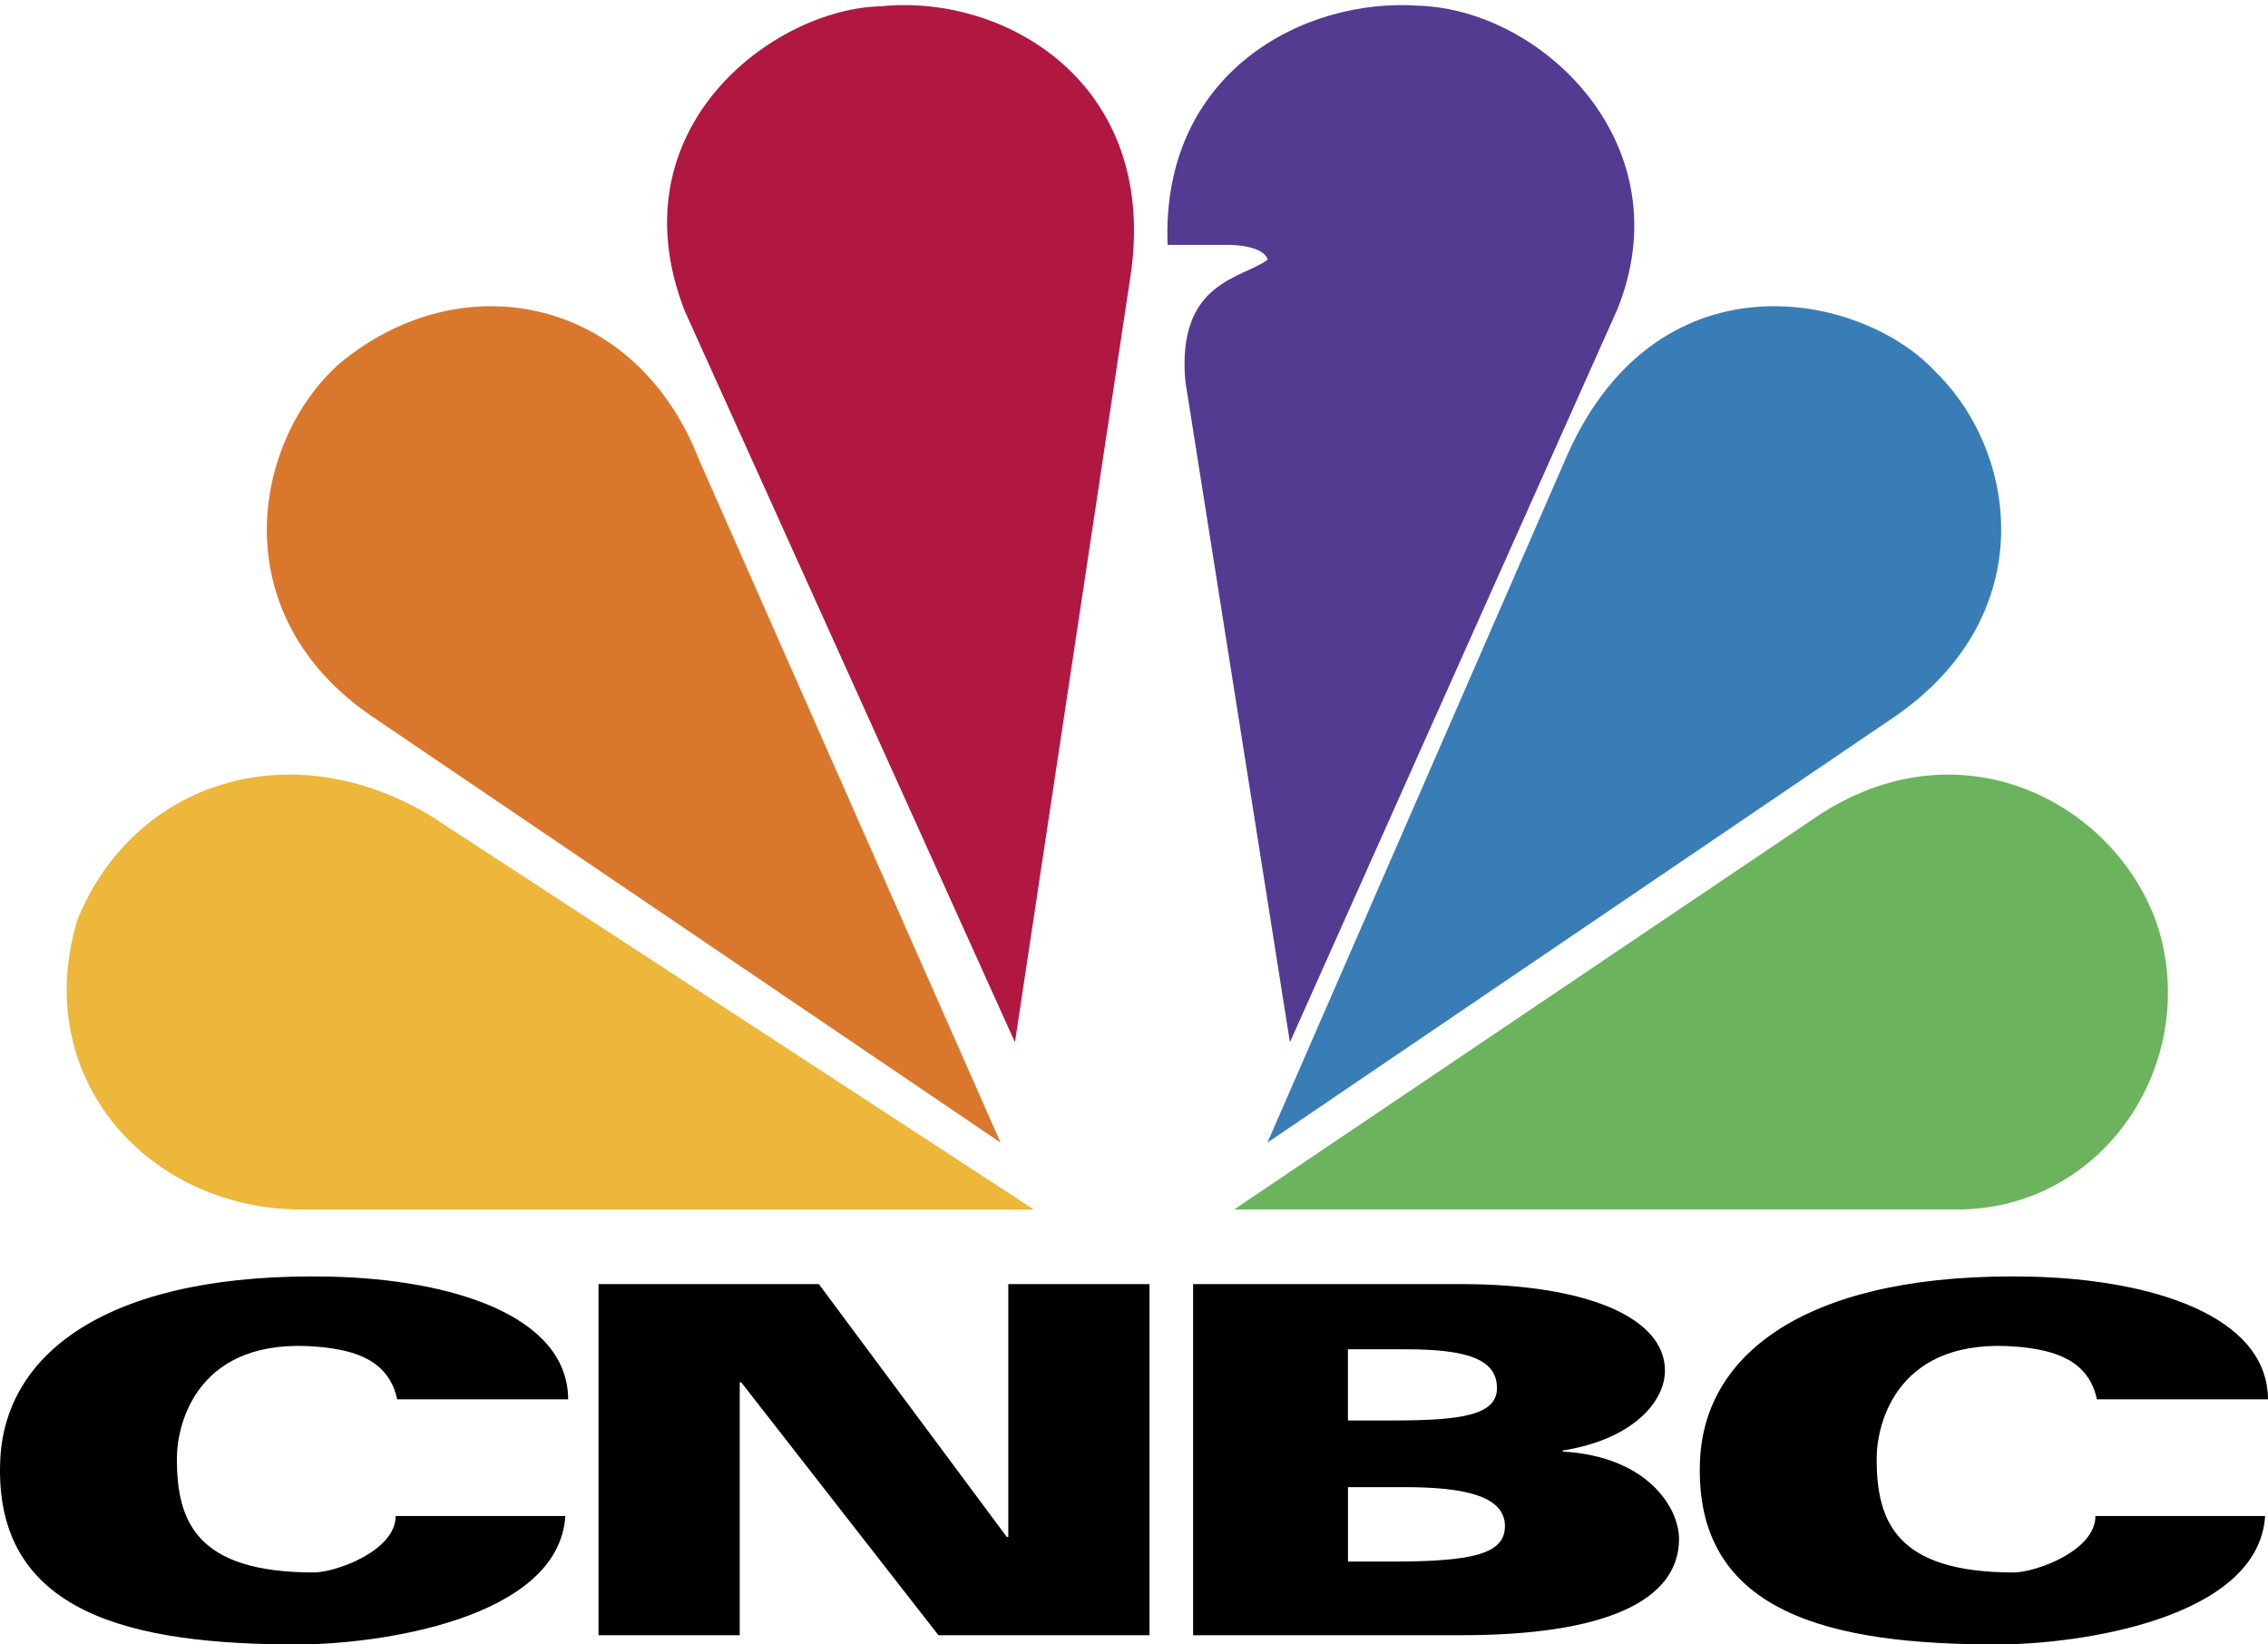 <svg xmlns="http://www.w3.org/2000/svg" width="160" height="116" viewBox="0 0 160 116">
    <g fill="none" fill-rule="evenodd">
        <path fill="#000" fill-rule="nonzero" d="M28.02 98.71c-.59-2.742-2.934-3.472-5.56-3.707-8.48-.752-9.982 5.329-9.982 7.896 0 4.39 1.339 8.022 9.659 8.022 1.537 0 5.775-1.516 5.775-3.98h11.972C39.398 114.25 26.596 116 21.012 116 9.443 116-.464 113.932.017 103c.341-7.807 8.025-13.284 23.32-12.945 8.521.194 16.713 2.739 16.745 8.656H28.02zm119.91 0c-.585-2.742-2.933-3.472-5.556-3.707-8.48-.752-9.982 5.329-9.982 7.896 0 4.39 1.335 8.022 9.663 8.022 1.537 0 5.771-1.516 5.771-3.98h11.972c-.485 7.308-13.284 9.059-18.872 9.059-11.568 0-21.472-2.068-20.995-13 .342-7.807 8.03-13.284 23.324-12.945 8.522.194 16.71 2.739 16.745 8.656h-12.07zM42.225 90.58h15.542l13.26 17.837h.105V90.58h9.962v24.768h-14.89L52.29 97.508h-.104v17.84h-9.962V90.58zm41.946 0h18.876c9.074 0 14.41 2.43 14.41 6.104 0 2.168-2.236 4.847-7.215 5.637v.071c5.996.343 8.208 3.98 8.208 6.16 0 4.366-5.2 6.796-15.348 6.796H84.17V90.58zm10.925 9.621h3.132c4.82 0 7.377-.361 7.377-2.28 0-2.06-2.13-2.743-6.47-2.743h-4.043v5.023h.004zm0 9.953h3.132c5.809 0 7.94-.585 7.94-2.504 0-2.06-2.69-2.746-7.029-2.746h-4.043v5.25z"/>
        <path d="M139.285 87.68c12.254 0 19.06-10.392 18.305-20.187-1.208-12.766-13.16-17.664-19.664-16.626 5.443-2.968 12.707-16.923 1.665-27.908-8.774-8.165-19.967-5.197-23.9-1.633 2.117-6.828-1.363-20.932-15.58-23.158C87.256-3.318 81.658 5.444 79.993 9.597c-2.424-5.935-8.324-12.318-19.366-11.43C46.56-.346 42.174 12.865 44.292 20.734c-5.599-3.712-15.127-5.346-23.447 1.634-10.74 10.536-4.995 24.788.91 28.203-6.509-.592-16.792 3.712-19.061 14.993-2.42 13.952 8.471 22.117 19.06 22.117h117.53z"/>
        <path fill="#D9782D" fill-rule="nonzero" d="M49.265 32.318L70.588 80.6 26.6 50.775c-11.037-7.233-8.8-19.636-2.683-25.1 8.648-7.234 20.877-4.725 25.35 6.643z"/>
        <path fill="#B01842" fill-rule="nonzero" d="M79.783 19.267L71.601 73.52 48.307 21.938C43.272 9.04 54.6.592 62.158.444c8.658-.892 19.515 5.334 17.625 18.823z"/>
        <path fill="#543B92" fill-rule="nonzero" d="M114.078 21.868L91 73.52l-7.377-46.621c-.631-7.103 4.082-7.25 5.81-8.584-.313-1.038-2.668-1.038-2.668-1.038h-4.396C81.899 5.139 91.945-.187 100.11.404c8.789.3 18.678 9.918 13.968 21.464z"/>
        <path fill="#397DB7" fill-rule="nonzero" d="M133.765 50.485L89.412 80.6l20.897-47.914c6.315-15.13 21.051-12.165 26.312-6.378 5.711 5.634 7.366 17.058-2.856 24.177z"/>
        <path fill="#6CB35D" fill-rule="nonzero" d="M138.026 85.32H87.059l41.402-27.915c10.165-6.508 20.927-.578 23.766 7.955 2.992 9.547-3.738 19.96-14.201 19.96z"/>
        <path fill="#ECB73B" fill-rule="nonzero" d="M5.46 64.878c3.998-9.79 15.065-13.246 24.9-7.343L72.941 85.32h-51.65c-10.76 0-19.21-9.215-15.83-20.442z"/>
    </g>
</svg>
